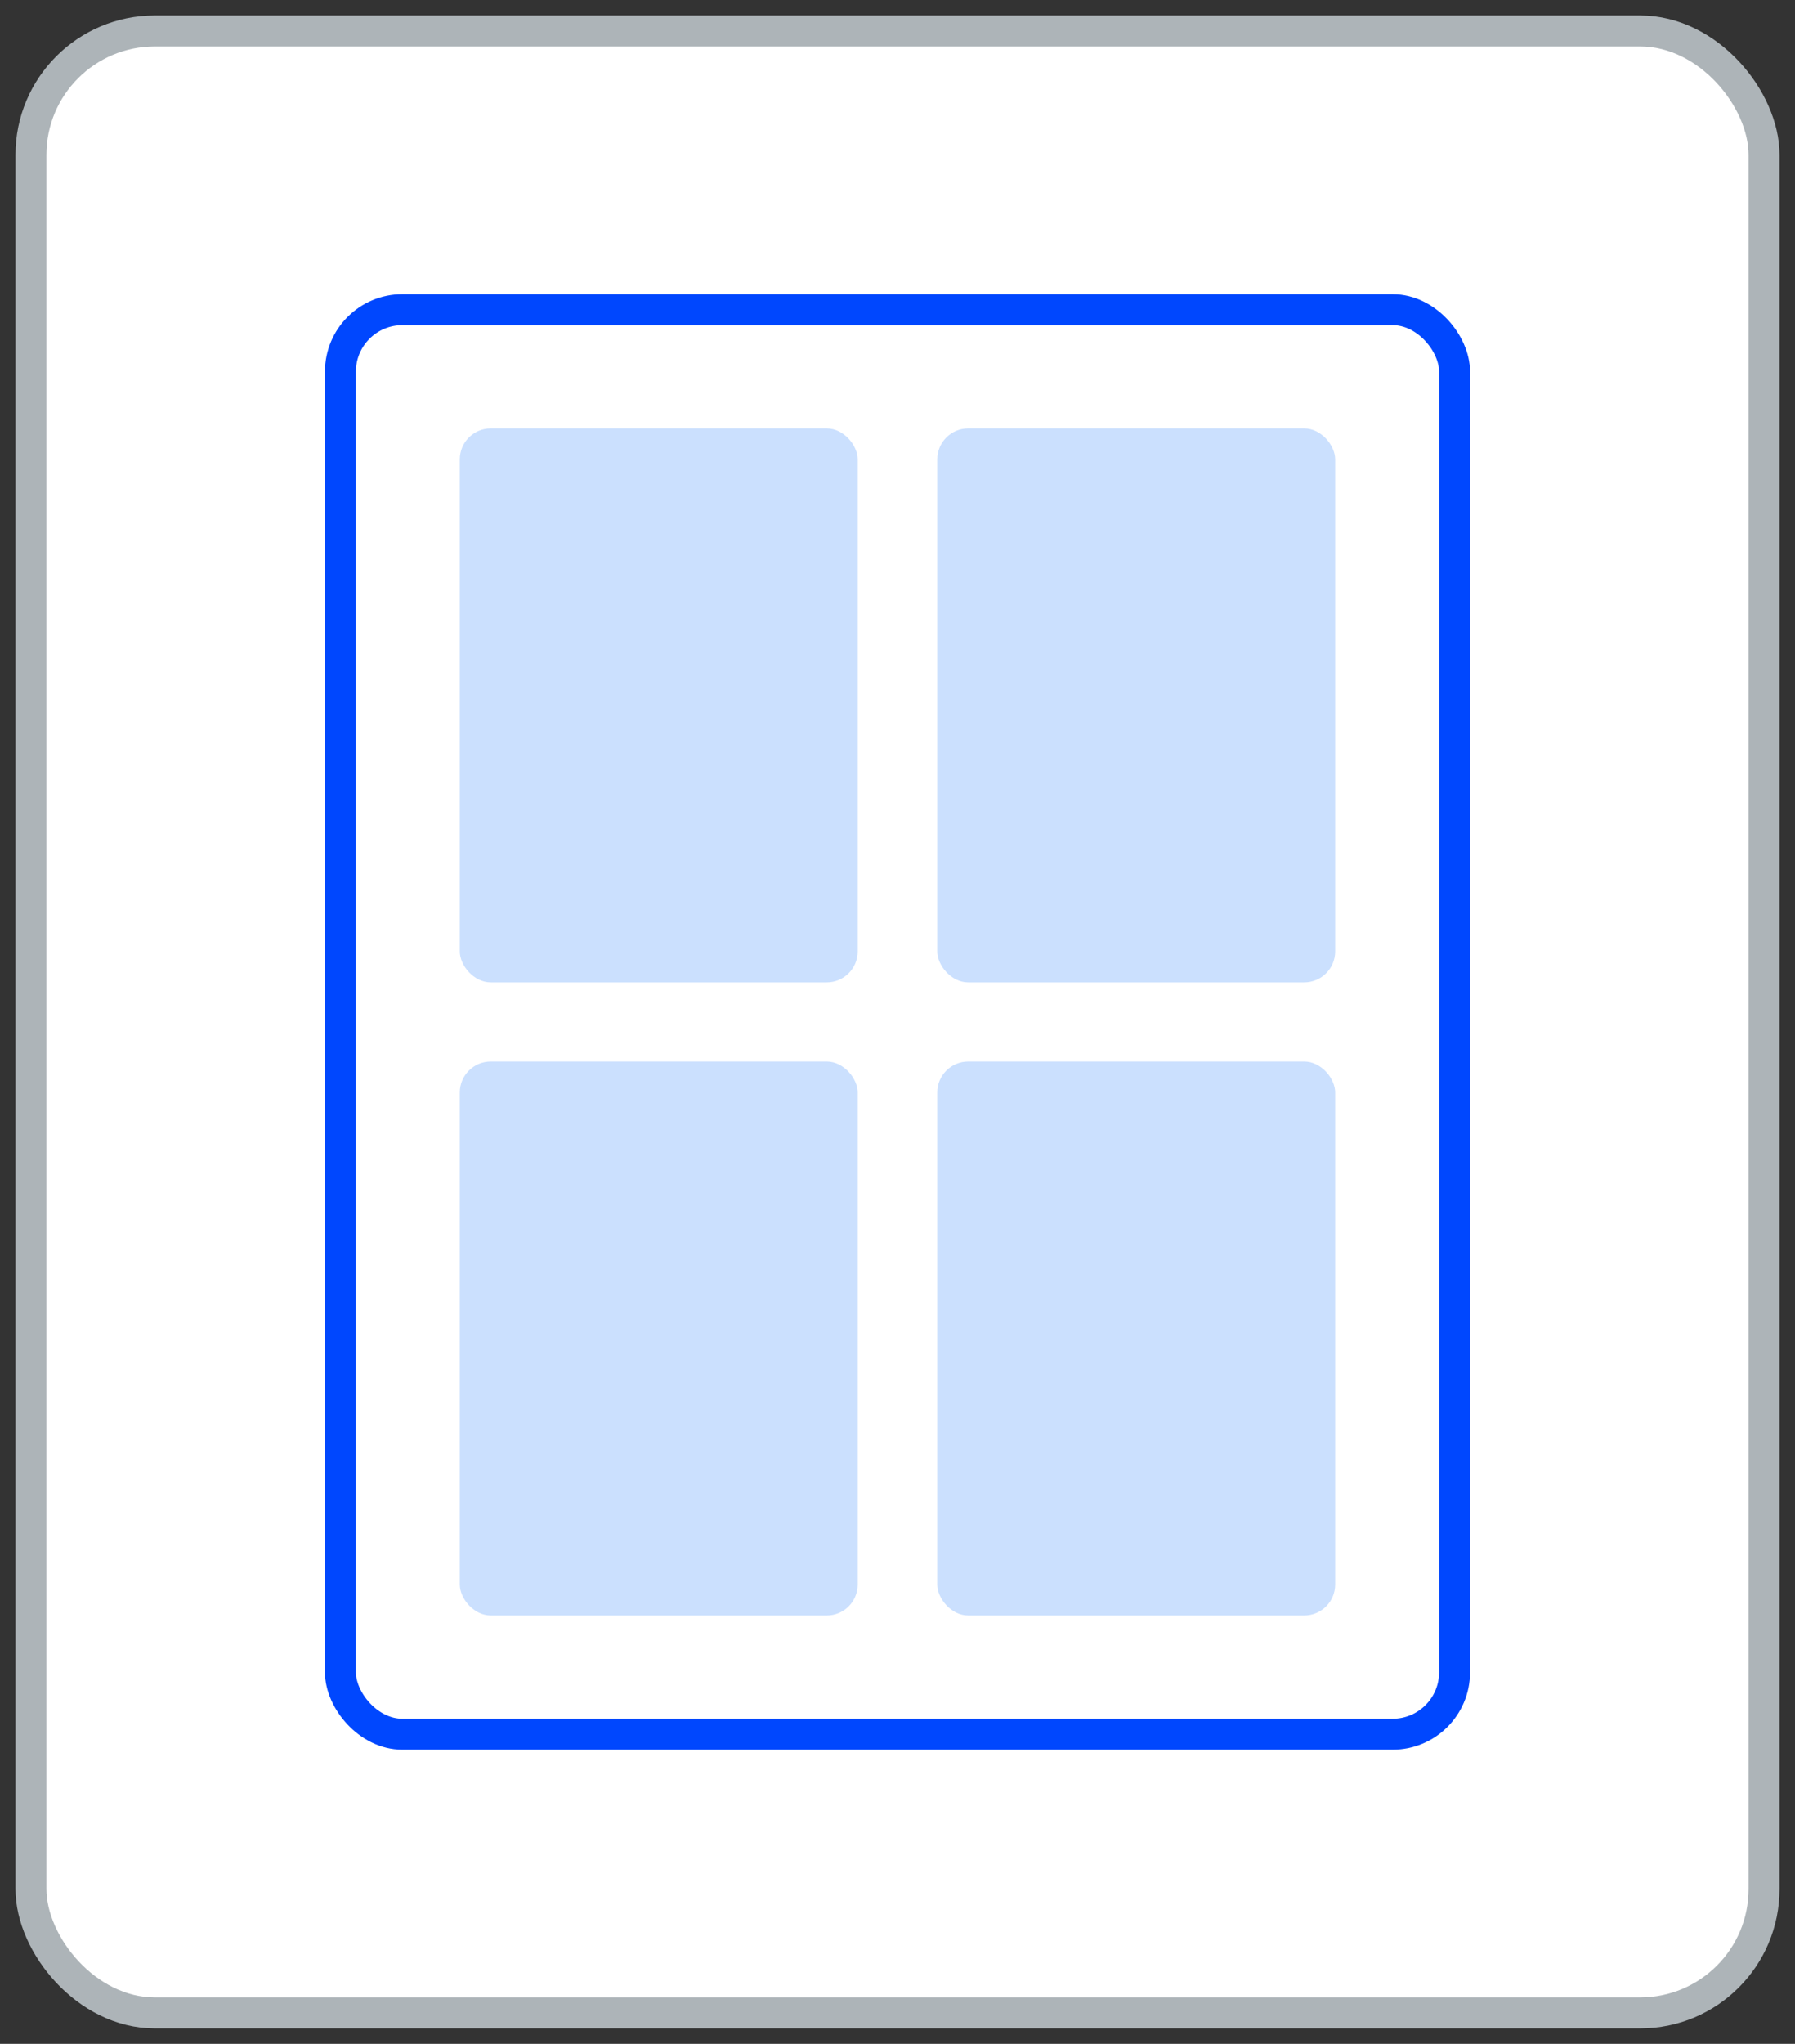 <svg width="58" height="66" viewBox="0 0 58 66" fill="none" xmlns="http://www.w3.org/2000/svg">
<rect x="0" y="0" width="58" height="66" fill="#333333" stroke="none"/>
<rect x="1" y="1" width="56" height="64" rx="4" fill="white" stroke="#ADB4B8"/>
<rect x="11" y="10" width="36" height="46" rx="2" fill="white" stroke="#0047FE"/>
<rect x="30.285" y="34.277" width="12.857" height="17.889" rx="1" fill="#CBE0FE"/>
<rect x="14.857" y="34.277" width="12.857" height="17.889" rx="1" fill="#CBE0FE"/>
<rect x="30.285" y="13.834" width="12.857" height="17.889" rx="1" fill="#CBE0FE"/>
<rect x="14.857" y="13.834" width="12.857" height="17.889" rx="1" fill="#CBE0FE"/>
</svg>
